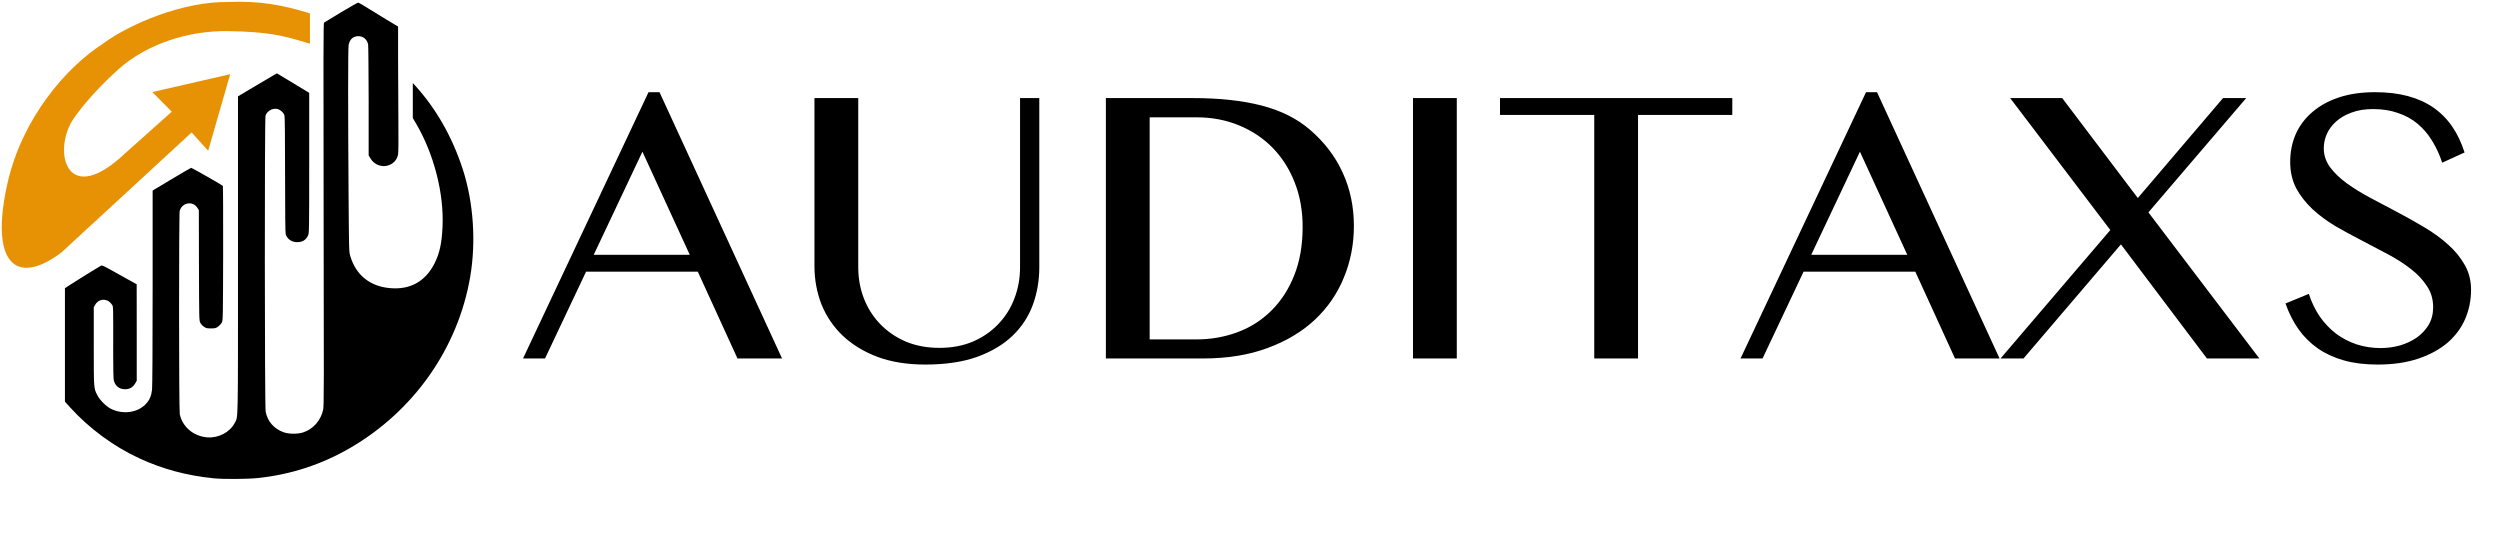 <svg width="5663" height="1208" viewBox="0 0 5663 1208" fill="none" xmlns="http://www.w3.org/2000/svg">
<g filter="url(#filter0_d_445_56)">
<path d="M1493.93 204.818L1771.5 808H1670.53L1580.67 611.388H1327.57L1234.6 808H1184.78L1469.02 204.818H1493.93ZM1344.92 573.133H1562.44L1455.23 339.6L1344.92 573.133ZM1844.9 218.163H1944.09V601.157C1944.09 626.363 1948.39 650.087 1956.99 672.329C1965.59 694.273 1977.9 713.549 1993.91 730.156C2009.93 746.763 2029.2 759.959 2051.74 769.745C2074.58 779.235 2099.93 783.979 2127.81 783.979C2155.98 783.979 2181.33 779.235 2203.87 769.745C2226.41 759.959 2245.54 746.763 2261.25 730.156C2277.27 713.549 2289.43 694.273 2297.73 672.329C2306.33 650.087 2310.63 626.363 2310.63 601.157V218.163H2354.22V601.157C2354.22 631.405 2349.33 659.874 2339.54 686.563C2329.76 713.252 2314.34 736.68 2293.28 756.845C2272.52 776.714 2245.83 792.579 2213.21 804.441C2180.59 816.007 2141.45 821.79 2095.78 821.79C2055.15 821.79 2019.12 816.007 1987.69 804.441C1956.55 792.579 1930.3 776.566 1908.95 756.4C1887.9 736.235 1871.88 712.659 1860.91 685.673C1850.24 658.391 1844.9 629.329 1844.9 598.488V218.163ZM2505.02 218.163H2701.63C2762.13 218.163 2814.17 223.798 2857.76 235.066C2901.36 246.335 2937.68 264.425 2966.75 289.335C2999.96 317.804 3024.87 350.424 3041.48 387.196C3058.38 423.968 3066.83 464.151 3066.83 507.744C3066.83 549.261 3059.27 588.257 3044.14 624.732C3029.32 661.208 3007.37 693.087 2978.31 720.37C2949.55 747.356 2913.81 768.707 2871.11 784.424C2828.7 800.141 2780.07 808 2725.21 808H2505.02V218.163ZM2604.21 764.852H2709.64C2742.85 764.852 2774.14 759.366 2803.49 748.394C2832.85 737.421 2858.36 721.111 2880 699.463C2901.95 677.815 2919.15 651.274 2931.6 619.839C2944.36 588.109 2950.73 551.485 2950.73 509.968C2950.73 473.492 2944.8 440.13 2932.94 409.882C2921.08 379.338 2904.47 353.093 2883.12 331.148C2861.77 309.204 2836.26 292.152 2806.61 279.994C2777.25 267.835 2745.07 261.756 2710.08 261.756H2604.21V764.852ZM3200.72 218.163H3299.92V808H3200.72V218.163ZM3924.01 218.163V256.418H3710.49V808H3611.3V256.418H3397.78V218.163H3924.01ZM4251.84 204.818L4529.41 808H4428.44L4338.58 611.388H4085.48L3992.51 808H3942.69L4226.93 204.818H4251.84ZM4102.83 573.133H4320.35L4213.14 339.6L4102.83 573.133ZM4583.68 808H4531.64L4780.29 517.085L4553.43 218.163H4671.31L4842.57 444.579L5035.62 218.163H5088.11L4866.59 477.051L5117.92 808H4999.15L4804.31 549.557L4583.68 808ZM5392.82 784.424C5407.35 784.424 5421.73 782.497 5435.96 778.642C5450.2 774.49 5462.95 768.559 5474.22 760.849C5485.49 752.842 5494.53 743.204 5501.35 731.935C5508.17 720.37 5511.58 707.025 5511.58 691.901C5511.58 673.811 5506.84 657.798 5497.35 643.86C5488.16 629.625 5476 616.726 5460.87 605.16C5445.75 593.298 5428.4 582.178 5408.83 571.798C5389.55 561.419 5369.83 551.04 5349.67 540.661C5329.5 530.281 5309.63 519.457 5290.06 508.188C5270.79 496.623 5253.59 483.871 5238.46 469.934C5223.34 455.699 5211.03 439.982 5201.54 422.782C5192.35 405.286 5187.75 385.269 5187.75 362.731C5187.75 340.193 5191.9 319.286 5200.21 300.011C5208.81 280.735 5221.26 264.128 5237.57 250.19C5253.88 235.956 5273.9 224.835 5297.62 216.829C5321.64 208.822 5349.08 204.818 5379.92 204.818C5407.79 204.818 5432.7 207.784 5454.65 213.715C5476.59 219.646 5495.87 228.394 5512.47 239.959C5529.08 251.525 5543.17 265.759 5554.73 282.663C5566.3 299.566 5575.64 319.138 5582.76 341.379L5532.05 364.51C5526.12 346.421 5518.55 329.962 5509.36 315.135C5500.17 300.011 5489.19 287.111 5476.44 276.435C5463.69 265.759 5448.86 257.604 5431.96 251.97C5415.35 246.039 5396.52 243.073 5375.47 243.073C5356.79 243.073 5340.48 245.742 5326.54 251.08C5312.6 256.121 5300.89 262.942 5291.4 271.542C5282.2 279.845 5275.23 289.335 5270.49 300.011C5266.04 310.39 5263.82 321.066 5263.82 332.038C5263.82 347.459 5268.56 361.693 5278.05 374.741C5287.54 387.493 5300.14 399.651 5315.86 411.217C5331.58 422.486 5349.37 433.458 5369.24 444.134C5389.41 454.81 5409.87 465.634 5430.63 476.606C5451.38 487.578 5471.7 498.995 5491.57 510.857C5511.73 522.719 5529.67 535.768 5545.39 550.002C5561.11 563.94 5573.71 579.36 5583.2 596.264C5592.69 612.87 5597.44 631.553 5597.44 652.312C5597.44 675.739 5592.99 697.832 5584.09 718.59C5575.19 739.052 5561.85 756.993 5544.06 772.414C5526.26 787.538 5504.17 799.548 5477.78 808.445C5451.38 817.341 5420.69 821.79 5385.7 821.79C5357.23 821.79 5331.88 818.676 5309.63 812.448C5287.39 806.221 5267.67 797.176 5250.47 785.314C5233.57 773.452 5219.04 759.069 5206.88 742.166C5194.72 724.966 5184.79 705.394 5177.08 683.449L5230.01 661.653C5236.24 680.929 5244.54 698.128 5254.92 713.252C5265.6 728.376 5277.9 741.276 5291.84 751.952C5305.78 762.331 5321.2 770.338 5338.1 775.973C5355.3 781.607 5373.54 784.424 5392.82 784.424Z" fill="black"/>
<path d="M772.41 23.906C752.276 35.906 734.943 46.439 734.01 47.239C732.543 48.572 732.41 124.039 733.076 481.772C733.876 867.372 733.876 915.639 732.01 924.039C726.81 948.439 709.343 968.172 686.676 975.506C674.676 979.506 654.81 979.372 643.076 975.372C621.076 967.772 605.743 950.439 601.743 928.439C599.476 916.572 599.21 264.039 601.476 257.772C604.943 247.906 616.41 240.972 626.81 242.572C634.143 243.639 642.41 250.839 644.41 257.639C645.21 260.839 645.743 308.572 645.743 391.906C645.743 476.706 646.276 522.972 647.076 526.172C650.143 537.106 660.543 544.572 672.943 544.572C685.21 544.572 692.943 539.772 697.876 529.239C700.276 524.172 700.41 516.839 700.41 365.106V206.306L663.876 184.172L627.343 162.172L617.476 167.772C612.143 170.839 592.276 182.572 573.476 193.772L539.076 214.306V573.906C539.076 967.239 539.61 938.306 531.743 953.906C521.076 974.839 495.076 988.706 469.61 986.706C438.676 984.439 413.21 963.106 407.21 934.172C405.21 924.572 405.076 480.839 407.076 473.639C412.276 454.839 436.41 450.439 446.81 466.306L450.41 471.772L450.676 596.839C451.076 719.772 451.076 722.039 453.743 727.239C455.21 730.172 458.943 734.172 462.01 736.172C466.81 739.506 468.81 739.906 477.876 739.906C487.21 739.906 488.81 739.506 494.01 735.906C497.076 733.639 500.943 729.506 502.41 726.572C505.076 721.372 505.076 718.172 505.476 569.906C505.61 486.706 505.343 417.906 504.81 417.106C503.476 415.239 434.943 376.172 432.943 376.172C432.276 376.172 412.276 387.772 388.676 401.906L345.743 427.639V647.772C345.743 779.506 345.21 872.306 344.41 878.972C342.943 892.572 338.676 902.306 330.543 910.972C311.61 931.239 277.476 935.639 250.543 921.639C240.143 916.172 226.143 902.172 220.81 891.772C212.276 875.772 212.41 876.972 212.41 779.906V691.906L215.476 686.572C224.01 671.506 243.476 671.106 253.343 685.772C256.81 690.839 256.543 682.706 256.41 801.506C256.41 832.306 256.943 853.506 257.743 857.372C260.81 870.972 271.476 878.706 285.876 877.639C294.943 876.972 301.743 872.439 306.676 863.772L309.743 858.572V749.239L309.61 639.906L291.476 629.906C281.343 624.439 263.876 614.572 252.543 608.172C234.943 598.306 231.343 596.706 228.81 597.772C225.61 599.239 170.41 633.506 156.143 642.839L147.076 648.839V777.239V905.772L159.476 919.506C202.276 966.706 258.81 1008.31 316.41 1034.57C368.943 1058.71 422.543 1073.11 483.076 1079.37C505.876 1081.77 561.076 1081.37 585.476 1078.71C659.476 1070.71 728.41 1048.17 792.41 1011.11C937.21 927.372 1037.34 784.972 1065.08 623.239C1078.68 543.639 1072.54 454.572 1048.41 379.772C1024.81 306.972 988.41 242.972 941.076 190.572L935.076 184.039V223.639V263.372L942.543 276.039C982.943 344.839 1006.01 434.306 1002.41 509.906C1000.81 546.572 995.743 569.639 984.676 591.906C964.01 633.506 928.943 653.106 882.41 648.572C837.876 644.439 806.276 618.839 793.61 576.572C790.543 566.572 790.543 566.039 789.61 441.239C788.276 242.839 788.276 105.772 789.743 97.772C792.143 85.106 800.01 77.906 811.743 77.906C822.943 77.906 831.61 85.372 833.876 96.706C834.41 99.906 834.943 157.772 835.076 225.239V348.039L839.476 355.239C846.943 367.906 862.41 374.706 876.41 371.506C890.01 368.306 899.343 358.839 901.743 345.639C902.543 341.239 902.81 311.106 902.41 267.906C902.143 228.972 901.743 165.372 901.743 126.572V55.906L896.01 52.706C888.81 48.572 839.076 18.306 824.41 9.106C818.143 5.106 812.143 1.906 811.076 2.039C810.01 2.039 792.543 11.906 772.41 23.906Z" fill="black"/>
<path d="M139.572 567.535C35.969 646.035 -24.058 592.522 17.076 410.535C50.076 264.535 148.677 149.365 233.076 95.035C295.076 49.035 416.759 -1.181 517.119 0.535C588.076 -2.465 640.576 7.29 702.076 26.29V95.035C639.076 75.535 605.841 68.052 517.119 66.535C428.397 65.018 333.671 94.329 267.576 153.535C209.576 205.49 168.673 258.577 159.576 276.535C121.076 352.535 157.973 461.535 282.013 344.535L389.076 249.035L345.076 204.535L521.473 164.035L471.576 337.535L434.076 296.035L139.572 567.535Z" fill="#E79204"/>
</g>
<defs>
<filter id="filter0_d_445_56" x="0" y="0" width="5601.44" height="1088.96" filterUnits="userSpaceOnUse" color-interpolation-filters="sRGB">
<feFlood flood-opacity="0" result="BackgroundImageFix"/>
<feColorMatrix in="SourceAlpha" type="matrix" values="0 0 0 0 0 0 0 0 0 0 0 0 0 0 0 0 0 0 127 0" result="hardAlpha"/>
<feOffset dy="4"/>
<feGaussianBlur stdDeviation="2"/>
<feComposite in2="hardAlpha" operator="out"/>
<feColorMatrix type="matrix" values="0 0 0 0 0 0 0 0 0 0 0 0 0 0 0 0 0 0 0.25 0"/>
<feBlend mode="normal" in2="BackgroundImageFix" result="effect1_dropShadow_445_56"/>
<feBlend mode="normal" in="SourceGraphic" in2="effect1_dropShadow_445_56" result="shape"/>
</filter>
</defs>
</svg>
